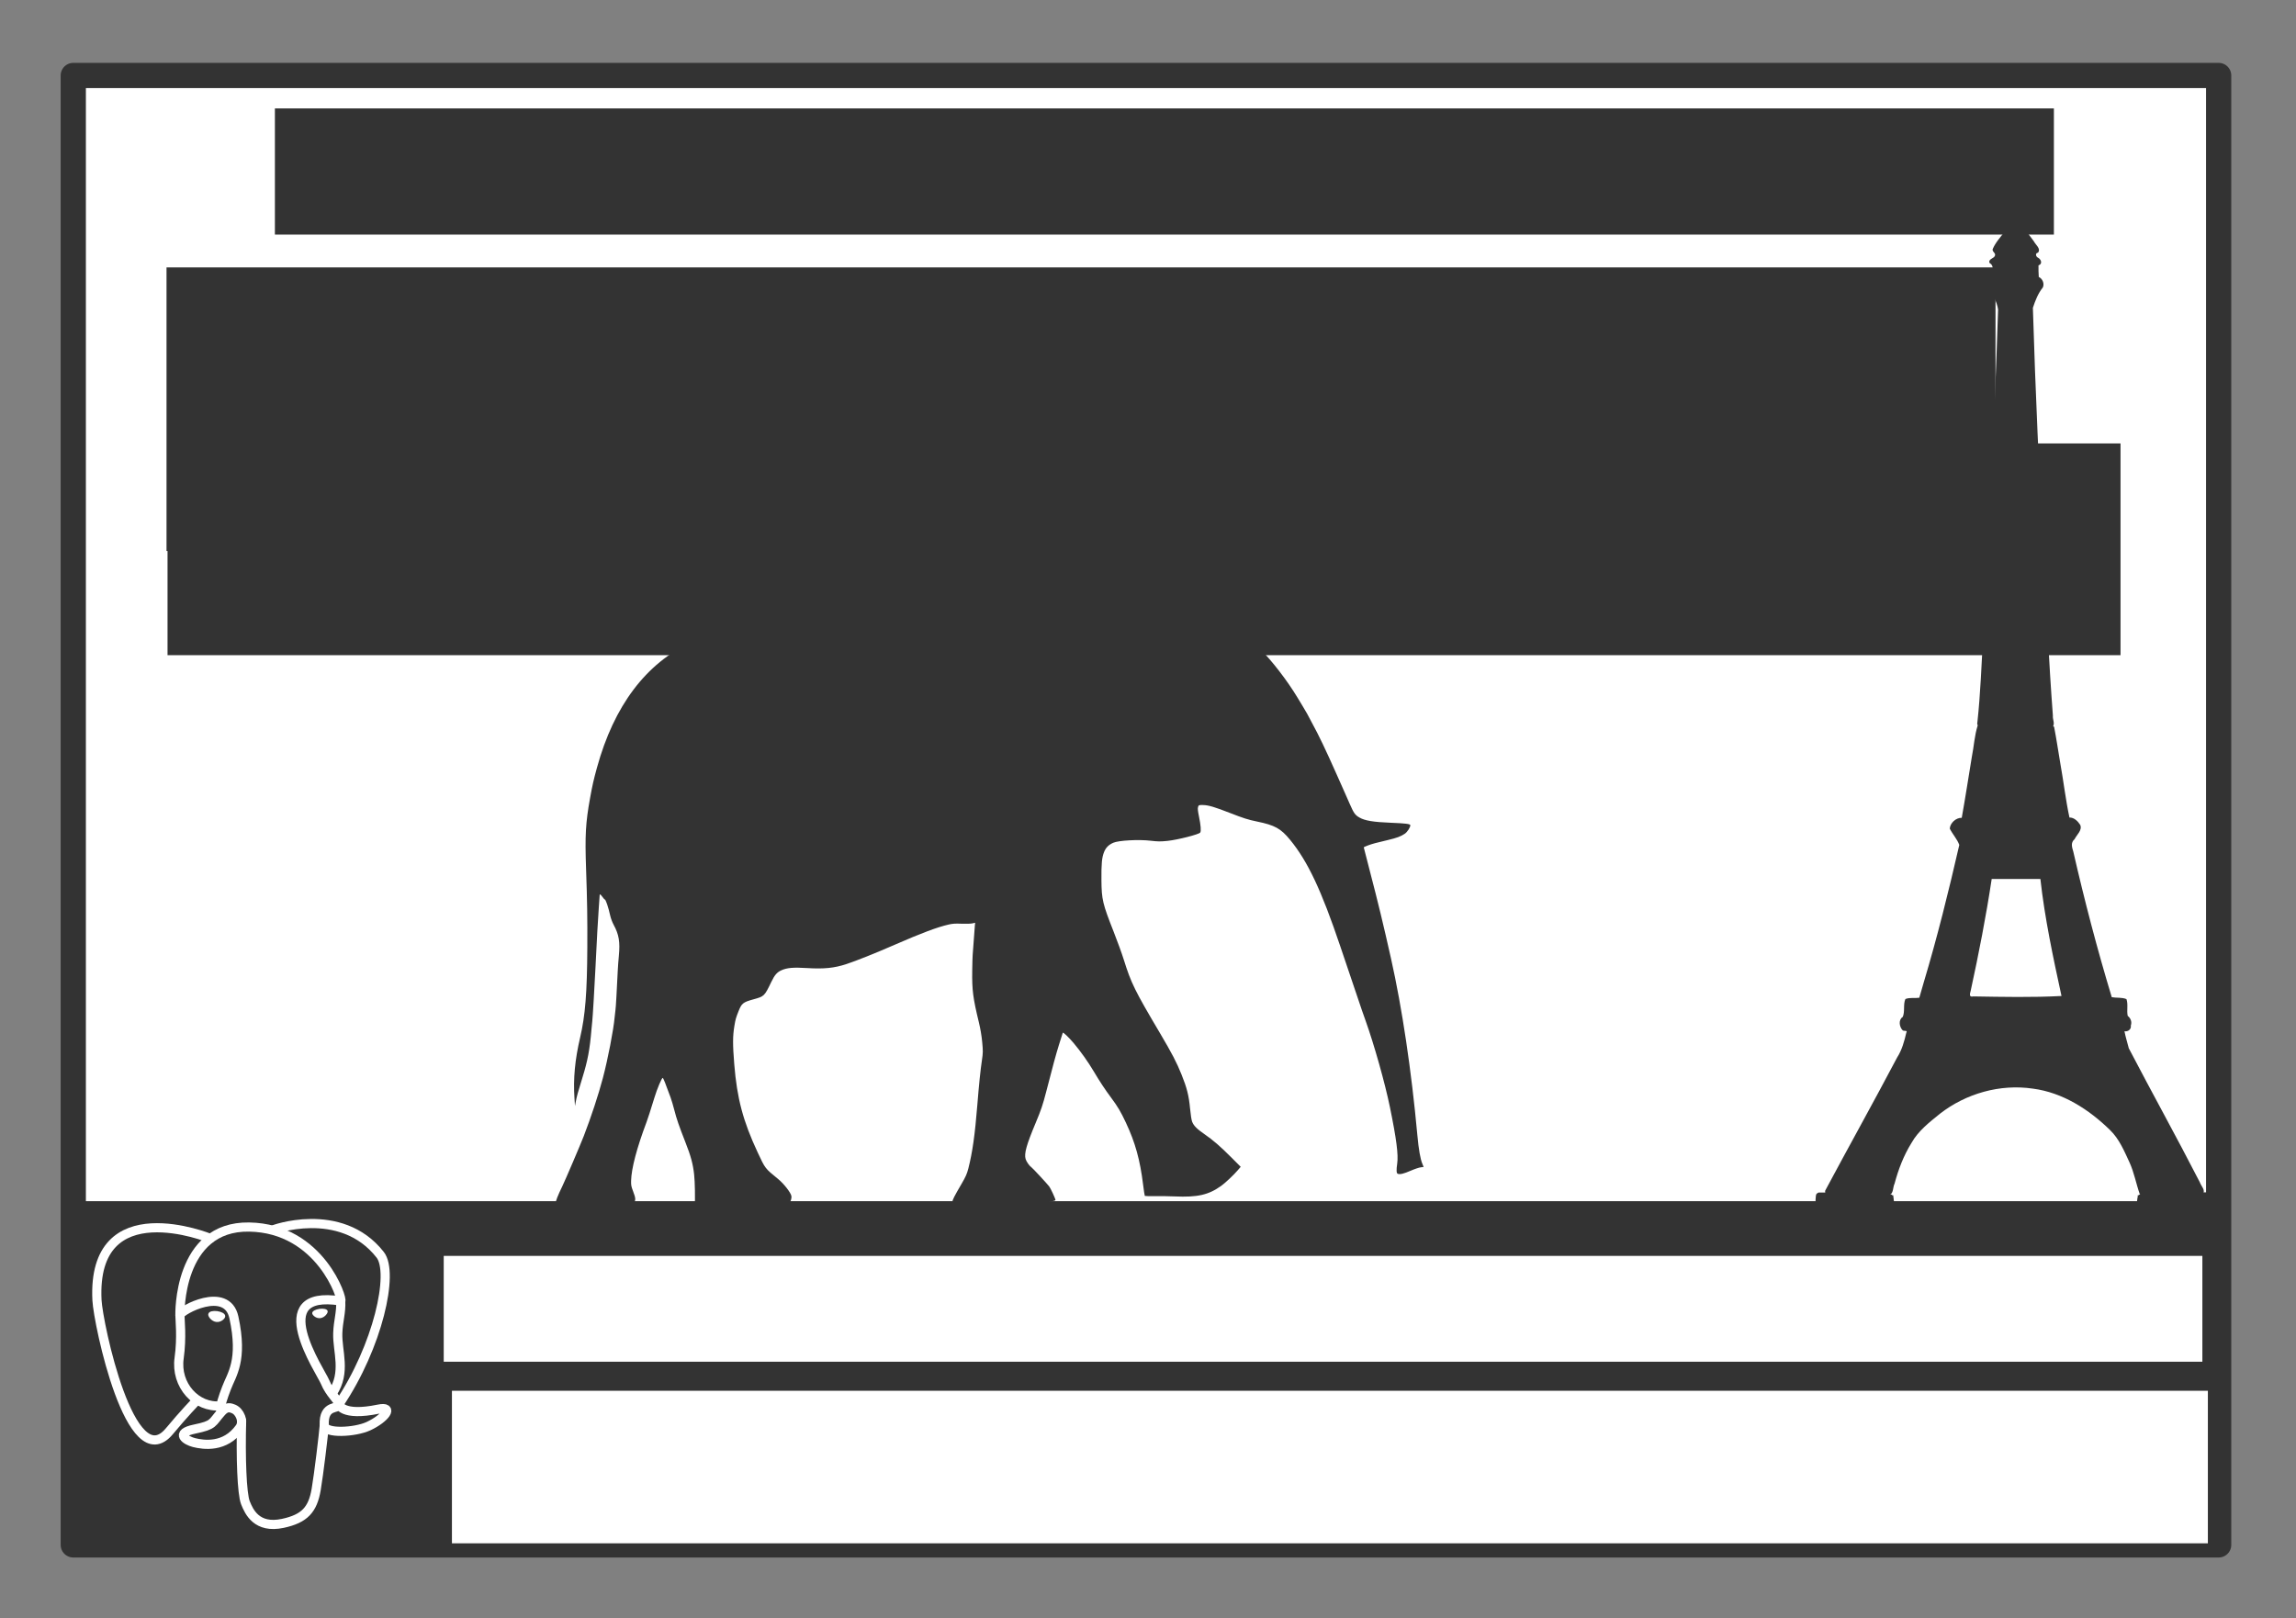 <?xml version="1.0" encoding="UTF-8" standalone="no"?>
<!-- Created with Inkscape (http://www.inkscape.org/) -->
<svg
   xmlns:dc="http://purl.org/dc/elements/1.1/"
   xmlns:cc="http://creativecommons.org/ns#"
   xmlns:rdf="http://www.w3.org/1999/02/22-rdf-syntax-ns#"
   xmlns:svg="http://www.w3.org/2000/svg"
   xmlns="http://www.w3.org/2000/svg"
   xmlns:sodipodi="http://sodipodi.sourceforge.net/DTD/sodipodi-0.dtd"
   xmlns:inkscape="http://www.inkscape.org/namespaces/inkscape"
   id="svg2457"
   sodipodi:version="0.32"
   inkscape:version="0.46"
   width="637"
   height="449"
   version="1.0"
   sodipodi:docname="eiffelephant_v2.fr.svg"
   inkscape:output_extension="org.inkscape.output.svg.inkscape"
   inkscape:export-filename="/media/sda5/damien/dev/pgfr/materials/events/trunk/pgday.eu_2009/flyers/eiffelephant_v2.png"
   inkscape:export-xdpi="113.05122"
   inkscape:export-ydpi="113.05122">
  <rect width="100%" height="100%" fill="#808080" stroke="none"/>
  <defs
     id="defs2460">
    <inkscape:perspective
       sodipodi:type="inkscape:persp3d"
       inkscape:vp_x="0 : 526.18109 : 1"
       inkscape:vp_y="0 : 1000 : 0"
       inkscape:vp_z="744.09448 : 526.18109 : 1"
       inkscape:persp3d-origin="372.04724 : 350.78739 : 1"
       id="perspective2464" />
  </defs>
  <sodipodi:namedview
     inkscape:window-height="748"
     inkscape:window-width="1280"
     inkscape:pageshadow="2"
     inkscape:pageopacity="0.0"
     guidetolerance="10.0"
     gridtolerance="10.0"
     objecttolerance="10.0"
     borderopacity="1.0"
     bordercolor="#666666"
     pagecolor="#ffffff"
     id="base"
     showgrid="false"
     showguides="true"
     inkscape:guide-bbox="true"
     units="mm"
     inkscape:zoom="1.2521451"
     inkscape:cx="290.18634"
     inkscape:cy="215.41111"
     inkscape:window-x="0"
     inkscape:window-y="0"
     inkscape:current-layer="svg2457">
    <sodipodi:guide
       orientation="1,0"
       position="20.33,298.17"
       id="guide2506" />
    <sodipodi:guide
       orientation="1,0"
       position="615.541,387.395"
       id="guide2508" />
    <sodipodi:guide
       orientation="0,1"
       position="-55.342,428.055"
       id="guide2510" />
    <sodipodi:guide
       orientation="0,1"
       position="-18.071,20.33"
       id="guide2514" />
    <sodipodi:guide
       orientation="1,0"
       position="47.918,220.422"
       id="guide3826" />
    <sodipodi:guide
       orientation="1,0"
       position="559.041,164.518"
       id="guide3828" />
  </sodipodi:namedview>
  <rect
     style="opacity:1;fill:#ffffff;fill-opacity:1;fill-rule:nonzero;stroke:#333333;stroke-width:7;stroke-linecap:butt;stroke-linejoin:round;marker:none;marker-start:none;marker-mid:none;marker-end:none;stroke-miterlimit:15;stroke-dasharray:none;stroke-dashoffset:0;stroke-opacity:1;visibility:visible;display:inline;overflow:visible;enable-background:accumulate"
     id="rect2516"
     width="595.211"
     height="407.725"
     x="20.33"
     y="20.945" />
  <g
     id="g3806"
     transform="translate(17.27,2.396)">
    <path
       id="path3326"
       d="M 485.586,332.811 L 507.893,333.123 L 507.878,334.231 L 485.571,333.919 L 485.586,332.811 z"
       style="fill:#333333;fill-rule:evenodd;stroke:#4a6270;stroke-width:0;stroke-miterlimit:4;stroke-dasharray:none" />
    <path
       id="path3324"
       d="M 486.635,328.99 L 508.017,329.288 L 507.976,332.212 L 486.594,331.914 L 486.635,328.99 z"
       style="fill:#333333;fill-rule:evenodd;stroke:#4a6270;stroke-width:0;stroke-miterlimit:4;stroke-dasharray:none" />
    <path
       id="path3316"
       d="M 598.255,332.894 L 575.948,333.205 L 575.964,334.313 L 598.271,334.002 L 598.255,332.894 z"
       style="fill:#333333;fill-rule:evenodd;stroke:#4a6270;stroke-width:0;stroke-miterlimit:4;stroke-dasharray:none" />
    <path
       id="path3314"
       d="M 597.196,328.965 L 575.814,329.264 L 575.855,332.188 L 597.237,331.889 L 597.196,328.965 z"
       style="fill:#333333;fill-rule:evenodd;stroke:#4a6270;stroke-width:0;stroke-miterlimit:4;stroke-dasharray:none" />
    <path
       id="path4091"
       d="M 485.74,331.426 C 485.45,333.681 485.908,334.991 486.607,334.347 C 493.613,334.435 500.617,335 507.623,335.02 C 507.966,334.395 507.808,331.951 507.316,332.303 C 500.165,332.025 493.014,331.733 485.864,331.244 L 485.767,331.387 L 485.74,331.426 z"
       style="fill:#333333;fill-opacity:1;fill-rule:evenodd;stroke:#4a6270;stroke-width:0.101;stroke-miterlimit:4;stroke-dasharray:none" />
    <path
       id="path3328"
       d="M 487.023,329.405 C 486.97,330.068 486.736,331.051 487.163,331.569 C 493.894,331.688 500.645,331.798 507.385,331.852 C 507.95,331.459 507.601,330.429 507.618,329.809 C 507.001,329.43 506.065,329.721 505.326,329.607 C 499.295,329.497 493.264,329.405 487.233,329.312 L 487.114,329.364 L 487.023,329.405 z"
       style="fill:#333333;fill-rule:evenodd;stroke:#4a6270;stroke-width:0;stroke-miterlimit:4;stroke-dasharray:none" />
    <path
       id="path3330"
       d="M 589.546,329.397 C 585.161,329.447 580.776,329.513 576.393,329.643 C 575.844,330.066 576.189,331.09 576.172,331.723 C 576.793,332.095 577.73,331.756 578.472,331.845 C 584.502,331.705 590.534,331.641 596.565,331.558 C 597.12,331.14 596.772,330.111 596.79,329.477 C 596.169,329.104 595.232,329.432 594.49,329.337 C 592.842,329.357 591.194,329.377 589.546,329.397 z"
       style="fill:#333333;fill-rule:evenodd;stroke:#4a6270;stroke-width:0;stroke-miterlimit:4;stroke-dasharray:none" />
    <path
       id="path3332"
       d="M 531.738,199.176 C 531.086,201.952 530.765,204.828 530.256,207.645 C 529.31,213.403 528.426,219.17 527.497,224.931 C 526.66,225.092 525.599,224.835 525.155,225.774 C 524.81,226.294 524.036,226.783 524.166,227.471 C 525.051,228.915 526.097,230.289 526.867,231.788 C 524.662,241.162 522.588,250.559 519.955,259.823 C 518.554,264.855 517.076,269.865 515.616,274.88 C 514.237,274.978 512.813,274.845 511.464,275.142 C 511.239,275.494 511.605,275.943 511.496,276.37 C 511.509,277.534 511.426,278.685 511.343,279.847 C 510.812,280.123 509.982,280.532 510.293,281.273 C 510.49,281.907 510.237,282.812 510.743,283.247 C 511.248,283.315 511.871,283.175 512.316,283.333 C 511.865,285.28 511.4,287.247 510.767,289.141 C 503.666,302.184 496.564,315.227 489.462,328.27 C 489.566,329.091 490.893,328.53 491.513,328.716 C 496.54,328.763 501.574,328.933 506.598,328.811 C 507.492,328.783 507.266,327.59 507.544,327.012 C 508.342,323.919 509.352,320.859 510.651,317.934 C 511.648,316.056 512.723,314.194 513.838,312.381 C 516.449,309.911 518.772,307.129 521.915,305.313 C 525.025,303.22 528.318,301.299 531.964,300.327 C 537.385,298.664 543.226,298.255 548.779,299.505 C 552.692,300.335 556.526,301.741 559.87,303.979 C 562.293,305.503 564.756,307.051 566.73,309.138 C 567.851,310.307 569.184,311.314 570.162,312.596 C 571.79,315.425 573.595,318.17 574.532,321.328 C 575.402,323.744 576.144,326.187 576.704,328.69 C 577.264,329.174 578.21,328.76 578.921,328.884 C 583.825,328.783 588.744,328.894 593.637,328.609 C 594.396,328.449 593.663,327.661 593.507,327.277 C 586.666,314.467 579.791,301.676 572.936,288.874 C 572.437,287.006 571.936,285.139 571.449,283.268 C 572.038,283.153 572.882,283.517 573.287,283.018 C 573.276,282.159 573.861,281.153 573.364,280.36 C 573.009,279.979 572.169,280.017 572.419,279.314 C 572.378,277.889 572.594,276.41 572.39,275.017 C 571.014,274.815 569.573,275.029 568.186,274.775 C 564.884,263.513 561.607,252.237 559.079,240.777 C 558.367,237.748 557.639,234.722 556.919,231.695 C 557.792,230.146 559.006,228.768 559.729,227.148 C 559.347,226.385 558.666,225.74 558.084,225.129 C 557.537,224.955 556.837,225.088 556.325,224.854 C 554.957,216.35 553.643,207.816 552.193,199.318 C 551.669,198.788 550.683,199.219 549.976,199.08 C 543.967,199.08 537.957,199.08 531.948,199.08 L 531.831,199.134 L 531.738,199.176 z M 542.073,241 C 544.458,241 546.844,241 549.229,241 C 550.377,251.893 552.64,262.616 555.053,273.289 C 555.046,273.772 555.744,274.799 554.851,274.623 C 546.457,274.722 538.043,274.704 529.642,274.629 C 529.193,274.555 528.221,274.846 528.607,274.095 C 531.089,263.149 533.269,252.153 534.876,241.053 C 537.187,240.931 539.696,241.035 542.073,241 z"
       style="fill:#333333;fill-rule:evenodd;stroke:#4a6270;stroke-width:0;stroke-miterlimit:4;stroke-dasharray:none" />
    <path
       id="path3334"
       d="M 541.875,59.485 C 541.164,59.408 540.489,59.883 540.514,60.64 C 539.966,61.707 538.901,62.408 538.264,63.439 C 537.462,64.591 536.448,65.675 535.926,66.985 C 535.934,67.588 536.964,67.134 536.687,67.784 C 536.628,68.431 536.881,69.263 536.027,69.436 C 535.646,69.667 534.816,70.131 535.336,70.628 C 535.852,70.875 536.27,71.032 536.055,71.73 C 536.055,72.814 536.055,73.898 536.055,74.981 C 535.269,75.009 534.572,75.305 534.714,76.225 C 534.372,77 534.855,77.576 535.43,78.043 C 536.491,79.269 536.734,80.97 537.399,82.414 C 537.757,83.625 537.401,84.955 537.465,86.215 C 537.096,100.217 536.509,114.198 535.795,128.185 C 535.18,141.15 534.721,154.125 533.768,167.071 C 533.423,173.404 533.215,179.737 532.739,186.069 C 532.403,190.265 532.42,194.496 531.79,198.663 C 532.063,199.268 532.945,198.901 533.466,199.046 C 539.529,199.114 545.601,199.202 551.66,199.063 C 552.461,198.968 551.843,198.001 551.878,197.504 C 551.342,191.501 551.101,185.473 550.666,179.461 C 550.355,172.889 550.097,166.31 549.571,159.742 C 548.662,144.075 548.111,128.39 547.296,112.719 C 546.842,102.764 546.563,92.791 546.269,82.824 C 546.934,81.308 547.257,79.604 548.203,78.228 C 548.665,77.649 549.56,77.181 549.151,76.319 C 549.136,75.673 548.797,74.877 548.022,74.977 C 547.639,74.963 547.859,74.286 547.757,74.02 C 547.726,73.007 547.737,71.975 547.735,70.955 C 548.251,70.933 548.933,70.353 548.409,69.873 C 548.068,69.374 546.997,69.356 547.222,68.576 C 547.208,68.183 547.193,67.783 547.117,67.397 C 548.075,67.657 548.138,66.83 547.568,66.272 C 546.397,64.315 544.951,62.545 543.454,60.838 C 543.206,60.331 543.145,59.564 542.42,59.51 C 542.24,59.48 542.057,59.476 541.875,59.485 z"
       style="fill:#333333;fill-rule:evenodd;stroke:#4a6270;stroke-width:0;stroke-miterlimit:4;stroke-dasharray:none" />
    <path
       id="path3336"
       d="M 541.77,48.294 C 541.344,48.793 541.294,49.703 540.586,49.889 C 540.195,50.27 540.72,50.8 541.164,50.685 C 540.985,51.426 541.076,52.31 540.784,52.983 C 540.316,53.271 540.32,54.133 540.7,54.493 C 541.275,54.49 541.038,55.244 541.157,55.631 C 541.247,56.209 541.354,56.715 540.647,56.634 C 540.09,56.751 540.38,57.509 540.885,57.397 C 541.357,57.329 541.176,58.104 541.355,58.379 C 541.478,58.745 541.502,59.719 542.085,59.4 C 542.495,58.836 542.415,57.951 542.755,57.405 C 543.229,57.563 543.794,56.901 543.199,56.654 C 542.46,56.718 542.548,56.251 542.678,55.64 C 542.811,55.286 542.644,54.635 542.941,54.421 C 543.453,54.289 543.35,53.633 543.418,53.237 C 543.321,52.922 542.831,53.057 542.929,52.62 C 542.869,51.99 542.673,51.252 542.747,50.681 C 543.455,50.824 543.57,49.538 542.84,49.631 C 542.437,49.238 542.426,48.212 541.77,48.294 z"
       style="fill:#333333;fill-rule:evenodd;stroke:#4a6270;stroke-width:0;stroke-miterlimit:4;stroke-dasharray:none" />
    <path
       id="path4065"
       d="M 531.45,198.809 C 530.522,201.661 530.374,204.767 529.777,207.724 C 528.851,213.323 527.999,218.951 526.995,224.528 C 525.37,224.47 523.758,226.003 523.676,227.531 C 524.443,229.075 525.767,230.488 526.312,232.053 C 523.369,244.907 520.203,257.686 516.416,270.318 C 516.016,271.691 515.636,273.101 515.222,274.453 C 513.943,274.646 512.566,274.32 511.36,274.813 C 510.693,276.341 511.284,278.286 510.627,279.776 C 509.386,280.567 509.666,282.477 510.533,283.417 C 510.836,283.871 512.101,283.339 511.616,284.145 C 511.057,286.543 510.415,288.93 509.066,291.035 C 502.545,303.4 495.707,315.638 489.109,327.98 C 488.861,329.616 490.923,329.054 491.917,329.175 C 496.973,329.193 502.065,329.303 507.097,329.137 C 508.085,328.557 507.861,327.034 508.353,326.05 C 509.414,322.088 510.865,318.269 513.038,314.762 C 514.906,311.412 518.009,309.018 520.942,306.641 C 528.16,301.012 537.662,298.333 546.711,299.672 C 554.975,300.744 562.269,305.433 568.122,311.152 C 570.686,313.621 572.093,317.023 573.567,320.212 C 574.834,323.004 575.37,326.064 576.386,328.96 C 577.355,330 579.063,329.194 580.347,329.406 C 584.782,329.261 589.245,329.374 593.661,328.973 C 594.937,328.086 593.375,326.712 593.065,325.688 C 586.656,313.204 579.828,300.921 573.342,288.481 C 572.944,286.918 572.426,285.254 572.137,283.751 C 573.113,283.93 574.082,283.211 573.905,282.163 C 574.263,281.148 573.854,280.118 573.038,279.482 C 572.71,277.957 573.212,276.305 572.691,274.833 C 571.429,274.3 569.948,274.546 568.615,274.3 C 564.58,260.986 561.06,247.513 557.951,233.939 C 557.582,232.688 557.145,231.424 558.304,230.451 C 558.889,229.22 560.507,227.971 559.864,226.489 C 559.199,225.442 558.142,224.417 556.876,224.448 C 555.807,219.482 555.241,214.395 554.335,209.388 C 553.762,206.036 553.276,202.665 552.628,199.329 C 551.788,198.23 550.121,198.979 548.926,198.722 C 543.221,198.719 537.479,198.531 531.798,198.677 L 531.598,198.753 L 531.45,198.809 z M 542.089,241.49 C 544.33,241.49 546.571,241.49 548.812,241.49 C 550.021,252.423 552.34,263.214 554.669,273.966 C 546.531,274.398 538.368,274.218 530.223,274.086 C 528.919,274.382 529.256,273.364 529.485,272.484 C 531.721,262.211 533.739,251.888 535.306,241.49 C 537.567,241.49 539.828,241.49 542.089,241.49 z"
       style="fill:#333333;fill-opacity:1;fill-rule:evenodd;stroke:#4a6270;stroke-width:0;stroke-miterlimit:4;stroke-dasharray:none" />
    <path
       id="path4067"
       d="M 486.728,328.832 C 486.132,330.464 486.372,333.824 487.942,333.529 C 494.457,333.69 501.005,334.001 507.501,334.054 C 508.477,333.353 508.423,329.86 507.534,329.061 C 500.81,328.594 494.02,328.512 487.268,328.498 C 487.088,328.609 486.908,328.72 486.728,328.832 z"
       style="fill:#333333;fill-opacity:1;fill-rule:evenodd;stroke:#4a6270;stroke-width:0;stroke-miterlimit:4;stroke-dasharray:none" />
    <path
       id="path4069"
       d="M 590.206,328.519 C 585.565,328.656 580.882,328.615 576.269,329.082 C 575.37,329.877 575.393,333.206 576.284,333.99 C 583.02,334.089 589.825,333.804 596.583,333.4 C 597.695,332.901 597.557,329.815 596.944,328.758 C 594.787,328.16 592.429,328.641 590.206,328.519 z"
       style="fill:#333333;fill-opacity:1;fill-rule:evenodd;stroke:#4a6270;stroke-width:0;stroke-miterlimit:4;stroke-dasharray:none" />
    <path
       id="path4071"
       d="M 541.555,59.046 C 540.05,59.211 539.986,61.016 538.968,61.829 C 537.739,63.381 536.344,64.908 535.572,66.743 C 535.411,67.569 536.568,67.783 536.173,68.63 C 535.868,69.368 534.249,69.467 534.725,70.598 C 535.566,71.034 535.641,71.837 535.566,72.686 C 535.414,73.437 536.012,74.664 534.965,74.773 C 534.13,75.264 534.106,76.486 534.332,77.301 C 535.544,79.203 536.74,81.236 537.078,83.478 C 536.098,113.76 534.692,144.028 532.917,174.274 C 532.459,182.164 532.197,190.081 531.343,197.938 C 530.922,199.671 533.147,199.172 534.185,199.243 C 540.099,199.246 546.048,199.467 551.941,199.369 C 553.131,198.805 552.131,197.214 552.283,196.181 C 551.172,181.539 550.529,166.867 549.686,152.208 C 548.507,129.155 547.415,106.097 546.731,83.024 C 547.409,80.984 548.151,79.033 549.493,77.368 C 550,76.276 549.37,74.895 548.365,74.453 C 548.305,73.381 548.257,72.305 548.285,71.232 C 549.44,70.894 549.095,69.591 548.132,69.097 C 547.537,68.825 547.315,67.806 548.145,67.717 C 549.057,66.618 547.464,65.521 547.009,64.575 C 545.83,62.881 544.368,61.334 543.376,59.553 C 542.889,59.118 542.191,58.977 541.555,59.046 z"
       style="fill:#333333;fill-opacity:1;fill-rule:evenodd;stroke:#4a6270;stroke-width:0;stroke-miterlimit:4;stroke-dasharray:none" />
    <path
       id="path4073"
       d="M 541.382,48.407 C 540.714,48.906 539.949,50.026 540.622,50.835 C 540.699,52.227 539.489,53.829 540.562,55.057 C 541.044,56.047 540.01,56.988 540.702,57.932 C 540.969,59.058 542.642,59.385 543.003,58.138 C 543.233,57.602 544.1,57.23 543.496,56.531 C 542.591,55.853 543.62,54.605 543.79,53.776 C 543.978,52.907 543.075,52.293 543.31,51.368 C 543.288,50.685 544.012,50.011 543.35,49.374 C 542.871,48.862 542.198,47.854 541.382,48.407 z"
       style="fill:#333333;fill-opacity:1;fill-rule:evenodd;stroke:#4a6270;stroke-width:0;stroke-miterlimit:4;stroke-dasharray:none" />
    <path
       id="path4085"
       d="M 541.87,37.506 C 541.404,37.633 541.826,38.446 542.144,38.01 C 542.277,37.812 542.148,37.438 541.87,37.506 z"
       style="fill:#333333;fill-opacity:1;fill-rule:evenodd;stroke:#4a6270;stroke-width:0;stroke-miterlimit:4;stroke-dasharray:none" />
    <path
       id="path4087"
       d="M 541.877,38.26 C 541.428,38.515 541.721,39.216 541.603,39.641 C 541.563,42.39 541.433,45.157 541.563,47.898 C 541.597,48.319 542.474,48.418 542.307,47.872 C 542.301,44.709 542.296,41.54 542.147,38.383 C 542.108,38.276 541.98,38.235 541.877,38.26 z"
       style="fill:#333333;fill-opacity:1;fill-rule:evenodd;stroke:#4a6270;stroke-width:0;stroke-miterlimit:4;stroke-dasharray:none" />
    <path
       id="path4089"
       d="M 596.166,331.65 C 589.505,332.004 582.827,332.184 576.177,332.688 C 575.826,333.545 576.035,335.795 576.54,335.363 C 583.501,335.186 590.464,334.971 597.422,334.4 C 597.827,334.609 598.273,333.602 598.056,332.196 C 597.661,330.932 596.961,331.952 596.466,331.638 C 596.366,331.642 596.266,331.646 596.166,331.65 z"
       style="fill:#333333;fill-opacity:1;fill-rule:evenodd;stroke:#4a6270;stroke-width:0.101;stroke-miterlimit:4;stroke-dasharray:none" />
  </g>
  <path
     style="fill:#333333"
     d="M 276.074,335.257 C 273.742,335.212 269.242,334.854 267.731,334.594 C 265.889,334.276 264.455,333.778 264.281,333.396 C 264.155,333.12 264.769,331.912 266.813,328.417 C 267.917,326.53 268.283,325.699 268.654,324.239 C 269.802,319.717 270.48,314.924 271.15,306.586 C 271.614,300.81 272.004,297.022 272.433,294.13 C 272.73,292.123 272.737,291.608 272.499,289.138 C 272.327,287.352 272.001,285.424 271.572,283.654 C 269.937,276.909 269.656,274.722 269.734,269.359 C 269.766,267.224 269.82,265.267 269.854,265.011 C 269.889,264.755 270.023,262.959 270.152,261.02 C 270.281,259.082 270.423,257.169 270.467,256.77 L 270.548,256.044 L 269.759,256.221 C 269.326,256.318 267.98,256.358 266.77,256.309 C 265.004,256.238 264.292,256.284 263.168,256.544 C 260.005,257.275 255.698,258.889 248.331,262.104 C 242.739,264.544 237.709,266.556 234.813,267.512 C 231.453,268.62 228.591,268.909 223.881,268.614 C 220.112,268.378 218.345,268.53 216.807,269.222 C 215.568,269.78 214.928,270.516 213.989,272.465 C 212.073,276.438 212.052,276.459 209.006,277.301 C 206.145,278.092 205.768,278.394 204.892,280.602 C 204.162,282.444 204.051,282.839 203.751,284.648 C 203.274,287.523 203.267,289.777 203.717,295.349 C 204.48,304.804 206.158,311.111 210.226,319.805 C 212.335,324.312 212.212,324.152 215.907,327.172 C 217.447,328.43 219.365,330.879 219.553,331.828 C 219.819,333.172 218.412,335.231 216.561,336.204 C 214.373,337.354 212.077,337.485 204.119,336.911 C 201.867,336.749 198.655,336.569 196.982,336.511 C 195.309,336.453 193.66,336.381 193.317,336.352 L 192.694,336.298 L 192.742,335.338 C 192.886,332.486 192.809,327.999 192.579,325.898 C 192.258,322.96 191.665,320.771 190.143,316.905 C 188.416,312.517 187.678,310.377 187.09,308.039 C 186.8,306.888 186.327,305.297 186.038,304.502 C 184.614,300.575 184.014,299.086 183.861,299.096 C 183.572,299.114 182.338,302.044 181.583,304.503 C 180.506,308.013 179.758,310.336 179.4,311.289 C 176.669,318.546 175.177,324.205 175.092,327.632 C 175.062,328.831 175.136,329.229 175.633,330.517 C 176.412,332.536 176.431,333.124 175.74,333.872 C 174.874,334.809 173.577,335.183 171.152,335.194 C 165.969,335.219 163.996,335.174 162.356,334.99 C 160.127,334.741 154.478,333.739 154.263,333.555 C 154.094,333.41 154.793,331.653 156.026,329.119 C 156.824,327.481 161.017,317.667 161.957,315.239 C 163.971,310.036 166.061,303.687 167.263,299.122 C 168.664,293.802 170.198,285.883 170.524,282.285 C 170.594,281.519 170.702,280.556 170.764,280.146 C 170.863,279.498 171.106,275.277 171.39,269.3 C 171.435,268.332 171.571,266.514 171.69,265.26 C 172.064,261.336 171.732,259.342 170.249,256.605 C 169.897,255.955 169.482,254.859 169.326,254.169 C 168.746,251.595 168.054,249.558 167.765,249.576 C 167.702,249.579 167.424,249.264 167.149,248.875 C 166.692,248.23 166.355,247.985 166.375,248.314 C 166.38,248.386 166.271,249.951 166.134,251.793 C 165.897,254.989 165.582,260.65 165.218,268.3 C 164.967,273.562 164.449,282.26 164.323,283.318 C 164.262,283.83 164.156,284.918 164.088,285.735 C 163.626,291.233 163.041,294.351 161.603,298.97 C 160.378,302.9 159.978,304.358 159.714,305.841 L 159.527,306.893 L 159.383,304.778 C 159.012,299.336 159.506,294.031 160.958,287.859 C 162.366,281.875 162.88,275.458 162.944,263.084 C 162.987,254.743 162.912,250.002 162.6,241.123 C 162.272,231.78 162.468,228.289 163.704,221.473 C 164.373,217.789 164.672,216.464 165.611,213.041 C 170.335,195.817 179.226,184.028 191.928,178.146 C 197.882,175.39 204.15,174.001 211.88,173.726 C 218.177,173.501 222.066,173.808 231.837,175.297 C 238.835,176.364 241.008,176.418 247.933,175.692 C 260.772,174.346 269.378,171.927 276.864,167.559 C 280.33,165.537 281.165,165.163 284.438,164.169 C 288.224,163.019 294.189,162.107 296.972,162.254 C 300.812,162.457 310.026,165.274 314.289,167.55 C 315.657,168.28 317.312,168.81 318.633,168.941 C 318.991,168.977 321.232,169.012 323.613,169.02 C 328.536,169.035 329.292,169.13 332.79,170.176 C 339.864,172.289 343.415,174.266 348.35,178.837 C 351.57,181.82 355.679,186.875 358.813,191.708 C 360.13,193.739 363.169,198.839 363.181,199.039 C 363.184,199.083 363.6,199.871 364.106,200.789 C 365.831,203.923 367.81,208.056 370.705,214.575 C 371.736,216.898 372.798,219.284 373.065,219.877 C 373.331,220.47 373.971,221.92 374.486,223.1 C 375.607,225.662 375.967,226.164 377.182,226.857 C 378.703,227.725 381.043,228.109 385.972,228.302 C 389.905,228.455 391.257,228.623 391.278,228.962 C 391.314,229.546 390.457,230.867 389.722,231.359 C 388.627,232.093 387.524,232.504 385.111,233.074 C 381.589,233.906 380.849,234.106 379.574,234.567 C 378.903,234.81 378.358,235.062 378.362,235.128 C 378.366,235.195 379.126,238.152 380.052,241.702 C 382.368,250.585 383.751,256.303 385.927,265.997 C 388.992,279.646 391.595,297.1 393.229,314.957 C 393.601,319.018 394.056,321.609 394.637,322.979 C 394.82,323.41 394.971,323.78 394.972,323.801 C 394.973,323.823 394.623,323.87 394.193,323.905 C 393.764,323.94 392.495,324.364 391.374,324.849 C 389.433,325.687 388.471,325.92 387.809,325.712 C 387.422,325.59 387.367,324.689 387.637,322.879 C 388,320.453 387.429,316.018 385.62,307.211 C 384.239,300.487 381.253,289.888 378.824,283.09 C 378.393,281.884 377.958,280.653 377.857,280.354 C 377.227,278.496 372.513,264.553 371.832,262.534 C 366.592,246.995 362.815,238.99 357.906,233.014 C 355.33,229.88 353.689,228.974 348.725,227.951 C 346.24,227.44 344.958,227.032 341.189,225.558 C 337.027,223.93 335.228,223.4 333.807,223.383 C 332.575,223.369 332.563,223.373 332.39,223.912 C 332.257,224.33 332.315,224.94 332.643,226.553 C 333.155,229.072 333.271,230.584 332.985,231.017 C 332.651,231.524 326.751,233.027 323.932,233.324 C 322.011,233.526 321.233,233.519 319.219,233.28 C 315.915,232.888 310.338,233.193 308.866,233.846 C 307.556,234.427 306.8,235.194 306.298,236.453 C 305.705,237.939 305.541,239.712 305.581,244.219 C 305.629,249.594 305.904,250.754 308.993,258.586 C 310.013,261.172 311.268,264.632 311.781,266.277 C 313.832,272.839 314.794,274.793 321.845,286.709 C 325.148,292.291 326.445,294.783 327.804,298.16 C 329.296,301.871 329.835,304.008 330.164,307.527 C 330.326,309.263 330.562,310.782 330.741,311.241 C 331.178,312.359 332.055,313.247 334.161,314.702 C 336.595,316.383 338.51,318.041 341.649,321.187 L 344.222,323.764 L 343.379,324.746 C 342.273,326.036 339.972,328.207 338.862,329.008 C 335.326,331.561 332.263,332.262 325.88,331.98 C 324.38,331.913 321.932,331.876 320.44,331.897 C 318.948,331.918 317.679,331.893 317.621,331.841 C 317.562,331.79 317.346,330.383 317.141,328.715 C 316.295,321.843 314.954,317.01 312.363,311.499 C 310.924,308.44 310.107,307.059 308.276,304.595 C 306.546,302.267 305.146,300.147 303.443,297.277 C 301.884,294.65 299.771,291.675 297.851,289.405 C 296.545,287.86 294.999,286.387 294.861,286.555 C 294.823,286.602 294.34,288.123 293.788,289.935 C 292.802,293.175 292.4,294.655 290.215,303.089 C 289.307,306.596 288.824,308.022 287.372,311.487 C 284.77,317.693 284.1,320.088 284.544,321.604 C 284.752,322.318 285.626,323.557 286.167,323.906 C 286.489,324.114 290.33,328.251 291.083,329.2 C 291.477,329.697 292.81,332.579 292.835,332.99 C 292.845,333.151 291.89,333.391 288.015,334.198 C 286.249,334.566 278.037,335.294 276.074,335.257 z"
     id="path1368" />
  <rect
     style="opacity:1;fill:#333333;fill-opacity:1;fill-rule:nonzero;stroke:#333333;stroke-width:1;stroke-linecap:butt;stroke-linejoin:miter;marker:none;marker-start:none;marker-mid:none;marker-end:none;stroke-miterlimit:4;stroke-dasharray:none;stroke-dashoffset:0;stroke-opacity:1;visibility:visible;display:inline;overflow:visible;enable-background:accumulate"
     id="rect3288"
     width="595.211"
     height="94.872"
     x="20.33"
     y="333.798" />
  <g
     id="g4861"
     transform="matrix(3.4381402e-2,0,0,3.4381402e-2,14.874,276.711)">
    <path
       d="M 1517.058,3418.375 C 1508.843,3712.065 1519.122,4007.802 1547.858,4079.676 C 1576.613,4151.551 1638.149,4291.349 1849.757,4246.017 C 2026.543,4208.117 2090.867,4134.771 2118.78,3972.879 C 2139.337,3853.768 2178.97,3522.972 2184.053,3455.196"
       id="path2493"
       style="fill:none;fill-rule:nonzero;stroke:#ffffff;stroke-width:73.933;stroke-linecap:round;stroke-linejoin:round;stroke-miterlimit:4" />
    <path
       d="M 1263.427,1946.081 C 1263.427,1946.081 305.411,1554.526 349.948,2444.95 C 359.42,2634.381 621.474,3878.311 934.013,3502.581 C 1048.225,3365.178 1151.517,3257.414 1151.517,3257.414"
       id="path2495"
       style="fill:none;fill-rule:nonzero;stroke:#ffffff;stroke-width:73.933;stroke-linecap:round;stroke-linejoin:round;stroke-miterlimit:4;stroke-dasharray:none" />
    <path
       d="M 1780.896,1874.616 C 1747.735,1885.013 2313.804,1667.681 2635.507,2078.75 C 2749.143,2223.97 2617.459,2817.3 2302.452,3284.739"
       id="path2497"
       style="fill:none;fill-rule:nonzero;stroke:#ffffff;stroke-width:73.933;stroke-linecap:round;stroke-linejoin:round;stroke-miterlimit:4" />
    <path
       style="fill:none;fill-opacity:1;fill-rule:nonzero;stroke:#ffffff;stroke-width:73.933;stroke-linecap:round;stroke-linejoin:bevel;stroke-miterlimit:4;stroke-dasharray:none"
       d="M 2302.446,3284.739 C 2302.446,3284.739 2322.974,3385.783 2621.332,3324.199 C 2752.056,3297.2 2673.384,3399.965 2540.803,3461.537 C 2431.995,3512.035 2188.05,3524.977 2184.064,3455.196 C 2173.809,3275.154 2312.457,3329.852 2302.452,3284.739 C 2293.406,3244.11 2231.401,3204.234 2190.387,3104.798 C 2154.58,3018.006 1699.306,2352.429 2316.645,2451.278 C 2339.261,2446.599 2155.636,1864.076 1577.894,1854.604 C 1000.283,1845.132 1019.233,2564.938 1019.233,2564.938"
       id="path2499" />
    <path
       d="M 1355.361,3346.311 C 1274.833,3436.264 1298.516,3452.059 1137.549,3485.202 C 974.683,3518.773 1070.372,3578.518 1132.822,3594.129 C 1208.551,3613.079 1383.754,3639.906 1502.135,3474.146 C 1538.185,3423.678 1501.921,3343.149 1452.401,3322.622 C 1428.475,3312.71 1396.482,3300.291 1355.361,3346.311 L 1355.361,3346.311 z"
       id="path2501"
       style="fill:none;fill-rule:nonzero;stroke:#ffffff;stroke-width:73.933;stroke-linecap:round;stroke-linejoin:round;stroke-miterlimit:4" />
    <path
       d="M 1350.088,3344.739 C 1341.974,3291.85 1367.466,3228.914 1394.786,3155.284 C 1435.841,3044.809 1530.569,2934.317 1454.792,2583.877 C 1398.309,2322.731 1019.464,2529.529 1019.227,2564.938 C 1018.995,2600.336 1036.362,2744.417 1012.898,2912.199 C 982.281,3131.138 1152.211,3316.305 1347.887,3297.36"
       id="path2503"
       style="fill:none;fill-rule:nonzero;stroke:#ffffff;stroke-width:73.933;stroke-linecap:round;stroke-linejoin:round;stroke-miterlimit:4;stroke-opacity:1" />
    <path
       style="fill:#ffffff;fill-rule:nonzero;stroke:#ffffff;stroke-width:24.644;stroke-linecap:butt;stroke-linejoin:miter;stroke-miterlimit:4"
       d="M 1259.945,2559.63 C 1258.237,2571.724 1282.086,2603.995 1313.184,2608.307 C 1344.228,2612.637 1370.8,2587.418 1372.484,2575.336 C 1374.169,2563.242 1350.349,2549.92 1319.24,2545.591 C 1288.178,2541.255 1261.594,2547.566 1259.951,2559.63 L 1259.945,2559.63 z"
       id="path2505" />
    <path
       style="fill:#ffffff;fill-rule:nonzero;stroke:#ffffff;stroke-width:12.322;stroke-linecap:butt;stroke-linejoin:miter;stroke-miterlimit:4"
       d="M 2205.524,2534.974 C 2207.208,2547.067 2183.388,2579.339 2152.285,2583.651 C 2121.217,2587.981 2094.645,2562.761 2092.943,2550.68 C 2091.3,2538.586 2115.126,2525.264 2146.2,2520.934 C 2177.273,2516.605 2203.839,2522.91 2205.524,2534.98 L 2205.524,2534.974 z"
       id="path2507" />
    <path
       d="M 2316.645,2451.278 C 2321.764,2546.142 2296.212,2610.757 2292.991,2711.742 C 2288.223,2858.528 2362.974,3026.535 2250.34,3194.75"
       id="path2509"
       style="fill:none;fill-rule:nonzero;stroke:#ffffff;stroke-width:73.933;stroke-linecap:round;stroke-linejoin:round;stroke-miterlimit:4" />
  </g>
  <flowRoot
     xml:space="preserve"
     id="flowRoot3627"
     style="font-size:20px;font-style:normal;font-variant:normal;font-weight:normal;font-stretch:normal;text-align:center;line-height:100%;writing-mode:lr-tb;text-anchor:middle;fill:#333333;fill-opacity:1;stroke:none;stroke-width:1px;stroke-linecap:butt;stroke-linejoin:miter;stroke-opacity:1;font-family:suruma;-inkscape-font-specification:suruma"
     transform="translate(43.515,-4.416)"><flowRegion
       id="flowRegion3629"><rect
         id="rect3631"
         width="493.562"
         height="35.012"
         x="32.754"
         y="34.498"
         style="font-size:20px;font-style:normal;font-variant:normal;font-weight:normal;font-stretch:normal;text-align:center;line-height:100%;writing-mode:lr-tb;text-anchor:middle;fill:#333333;font-family:suruma;-inkscape-font-specification:suruma" /></flowRegion><flowPara
       id="flowPara3633"><flowSpan
   style="-inkscape-font-specification:Trebuchet MS;font-family:Trebuchet MS;font-weight:normal;font-style:normal;font-stretch:normal;font-variant:normal;font-size:20px;text-anchor:middle;text-align:center;writing-mode:lr;line-height:100%"
   id="flowSpan2446">PostgreSQL Europe et PostgreSQLFR présentent</flowSpan> :</flowPara></flowRoot>  <flowRoot
     xml:space="preserve"
     id="flowRoot3635"
     style="font-size:42px;font-style:normal;font-variant:normal;font-weight:normal;font-stretch:normal;text-align:start;line-height:100%;writing-mode:lr-tb;text-anchor:start;fill:#333333;fill-opacity:1;stroke:none;stroke-width:1px;stroke-linecap:butt;stroke-linejoin:miter;stroke-opacity:1;font-family:suruma;-inkscape-font-specification:suruma"
     transform="matrix(1.04,0,0,1.04,13.31,8.956)"><flowRegion
       id="flowRegion3637"><rect
         id="rect3639"
         width="487.915"
         height="75.672"
         x="31.624"
         y="62.734"
         style="font-size:42px;font-style:normal;font-variant:normal;font-weight:normal;font-stretch:normal;text-align:start;line-height:100%;writing-mode:lr-tb;text-anchor:start;fill:#333333;font-family:suruma;-inkscape-font-specification:suruma" /></flowRegion><flowPara
       id="flowPara3641"
       style="font-size:40px;font-style:normal;font-variant:normal;font-weight:normal;font-stretch:normal;text-align:start;line-height:100%;writing-mode:lr;text-anchor:start;font-family:Trebuchet MS;-inkscape-font-specification:Trebuchet MS">Le PGDay européen 2009</flowPara></flowRoot>  <flowRoot
     xml:space="preserve"
     id="flowRoot3643"
     style="font-size:32px;font-style:normal;font-variant:normal;font-weight:normal;font-stretch:normal;text-align:start;line-height:100%;writing-mode:lr-tb;text-anchor:start;fill:#333333;fill-opacity:1;stroke:none;stroke-width:1px;stroke-linecap:butt;stroke-linejoin:miter;stroke-opacity:1;font-family:suruma;-inkscape-font-specification:suruma"
     transform="matrix(1.156,0,0,1.156,6.007,11.355)"><flowRegion
       id="flowRegion3645"><rect
         id="rect3647"
         width="468.715"
         height="50.824"
         x="35.012"
         y="96.617"
         style="font-size:32px;font-style:normal;font-variant:normal;font-weight:normal;font-stretch:normal;text-align:start;line-height:100%;writing-mode:lr-tb;text-anchor:start;fill:#333333;font-family:suruma;-inkscape-font-specification:suruma" /></flowRegion><flowPara
       id="flowPara3649"
       style="font-size:28px;font-style:normal;font-variant:normal;font-weight:normal;font-stretch:normal;text-align:start;line-height:100%;writing-mode:lr;text-anchor:start;font-family:Trebuchet MS;-inkscape-font-specification:Trebuchet MS">Paris, 6-7 novembre</flowPara></flowRoot>  <flowRoot
     xml:space="preserve"
     id="flowRoot3651"
     style="font-size:26px;font-style:normal;font-variant:normal;font-weight:normal;font-stretch:normal;text-align:start;line-height:100%;writing-mode:lr-tb;text-anchor:start;fill:#ffffff;fill-opacity:1;stroke:none;stroke-width:1px;stroke-linecap:butt;stroke-linejoin:miter;stroke-opacity:1;font-family:suruma;-inkscape-font-specification:suruma"><flowRegion
       id="flowRegion3653"><rect
         id="rect3655"
         width="487.915"
         height="29.365"
         x="123.108"
         y="348.481"
         style="font-size:26px;font-style:normal;font-variant:normal;font-weight:normal;font-stretch:normal;text-align:start;line-height:100%;writing-mode:lr-tb;text-anchor:start;fill:#ffffff;font-family:suruma;-inkscape-font-specification:suruma" /></flowRegion><flowPara
       id="flowPara3657"
       style="font-size:26px;font-style:normal;font-variant:normal;font-weight:normal;font-stretch:normal;text-align:start;line-height:100%;writing-mode:lr-tb;text-anchor:start;font-family:Trebuchet MS;-inkscape-font-specification:Trebuchet MS">2 jours de conférences sur PostgreSQL conference</flowPara></flowRoot>  <flowRoot
     xml:space="preserve"
     id="flowRoot3659"
     style="font-size:26px;font-style:normal;font-variant:normal;font-weight:normal;font-stretch:normal;text-align:start;line-height:100%;writing-mode:lr-tb;text-anchor:start;fill:#ffffff;fill-opacity:1;stroke:none;stroke-width:1px;stroke-linecap:butt;stroke-linejoin:miter;stroke-opacity:1;font-family:suruma;-inkscape-font-specification:suruma"
     transform="translate(2.396,6.389)"><flowRegion
       id="flowRegion3661"><rect
         id="rect3663"
         width="487.164"
         height="42.327"
         x="122.989"
         y="379.519"
         style="font-size:26px;font-style:normal;font-variant:normal;font-weight:normal;font-stretch:normal;text-align:start;line-height:100%;writing-mode:lr-tb;text-anchor:start;fill:#ffffff;font-family:suruma;-inkscape-font-specification:suruma" /></flowRegion><flowPara
       id="flowPara3665"
       style="-inkscape-font-specification:Trebuchet MS;font-family:Trebuchet MS;font-weight:normal;font-style:normal;font-stretch:normal;font-variant:normal;font-size:26px;text-anchor:start;text-align:start;writing-mode:lr;line-height:100%">Plus d'infos : http://2009.pgday.eu</flowPara></flowRoot></svg>
